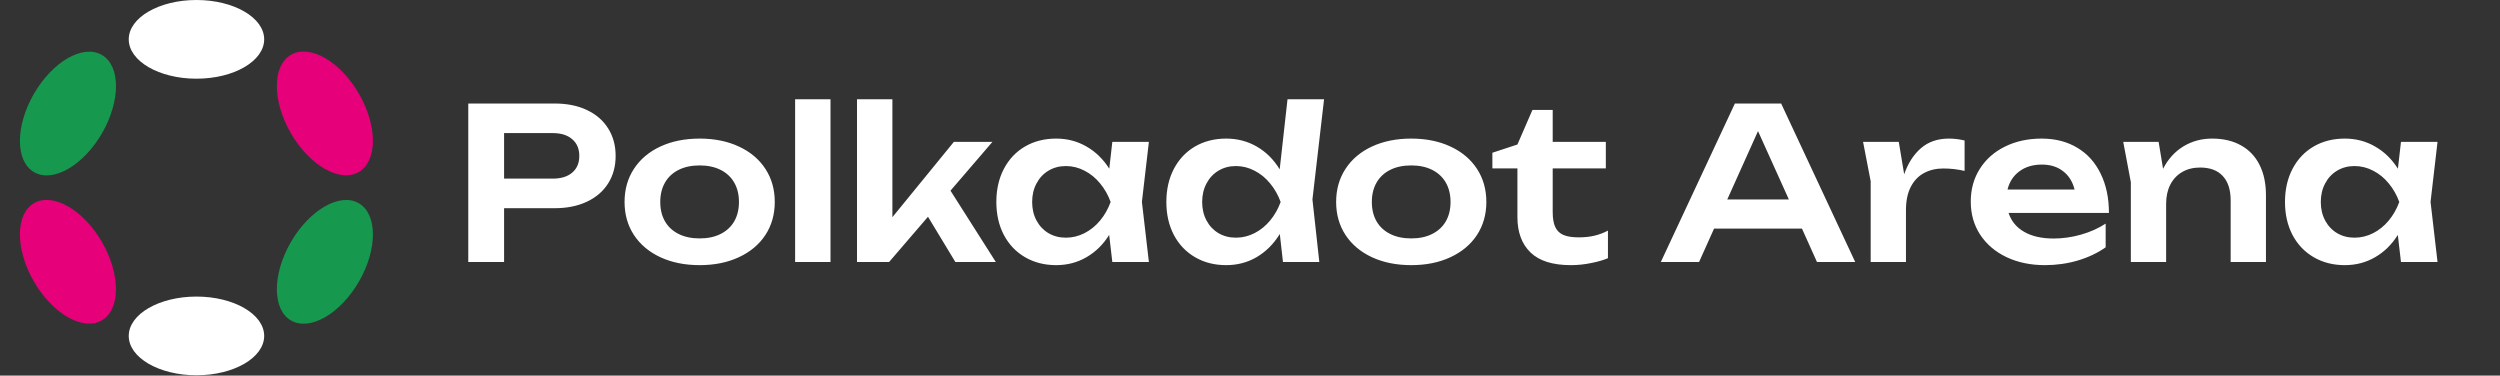<svg width="213" height="32" viewBox="0 0 213 32" fill="none" xmlns="http://www.w3.org/2000/svg">
<rect x="0" y="0" width="213" height="32" fill="#333333" stroke="none"/>
<path d="M47.259 8.82C48.315 8.82 49.233 9.006 50.013 9.378C50.799 9.75 51.402 10.275 51.822 10.953C52.242 11.625 52.452 12.402 52.452 13.284C52.452 14.166 52.242 14.943 51.822 15.615C51.402 16.287 50.799 16.809 50.013 17.181C49.227 17.553 48.309 17.739 47.259 17.739H42.948V22.32H39.897V8.82H47.259ZM47.097 15.219C47.805 15.219 48.357 15.048 48.753 14.706C49.155 14.364 49.356 13.89 49.356 13.284C49.356 12.678 49.155 12.204 48.753 11.862C48.357 11.514 47.805 11.34 47.097 11.34H42.948V15.219H47.097ZM59.611 22.59C58.351 22.59 57.235 22.365 56.263 21.915C55.297 21.465 54.547 20.835 54.013 20.025C53.479 19.209 53.212 18.27 53.212 17.208C53.212 16.14 53.479 15.198 54.013 14.382C54.547 13.566 55.297 12.933 56.263 12.483C57.235 12.033 58.351 11.808 59.611 11.808C60.871 11.808 61.984 12.033 62.95 12.483C63.922 12.933 64.675 13.566 65.209 14.382C65.743 15.198 66.01 16.14 66.01 17.208C66.01 18.27 65.743 19.209 65.209 20.025C64.675 20.835 63.922 21.465 62.95 21.915C61.984 22.365 60.871 22.59 59.611 22.59ZM56.254 17.208C56.254 17.844 56.389 18.396 56.659 18.864C56.929 19.326 57.316 19.683 57.82 19.935C58.324 20.187 58.921 20.313 59.611 20.313C60.301 20.313 60.895 20.187 61.393 19.935C61.897 19.683 62.284 19.326 62.554 18.864C62.824 18.396 62.959 17.844 62.959 17.208C62.959 16.572 62.824 16.02 62.554 15.552C62.284 15.084 61.897 14.724 61.393 14.472C60.889 14.22 60.295 14.094 59.611 14.094C58.921 14.094 58.324 14.22 57.82 14.472C57.316 14.724 56.929 15.084 56.659 15.552C56.389 16.02 56.254 16.572 56.254 17.208ZM70.759 8.46V22.32H67.744V8.46H70.759ZM73.017 8.46H76.032V18.504L81.27 12.087H84.555L80.982 16.245L84.843 22.32H81.396L79.065 18.468L75.753 22.32H73.017V8.46ZM94.501 20.016C93.99 20.832 93.346 21.465 92.566 21.915C91.791 22.365 90.93 22.59 89.983 22.59C88.993 22.59 88.111 22.365 87.337 21.915C86.562 21.465 85.96 20.832 85.528 20.016C85.102 19.2 84.888 18.264 84.888 17.208C84.888 16.146 85.102 15.207 85.528 14.391C85.96 13.569 86.559 12.933 87.328 12.483C88.102 12.033 88.987 11.808 89.983 11.808C90.93 11.808 91.791 12.033 92.566 12.483C93.346 12.927 93.993 13.557 94.51 14.373L94.77 12.087H97.885L97.29 17.199L97.885 22.32H94.77L94.501 20.016ZM87.939 17.208C87.939 17.796 88.062 18.321 88.308 18.783C88.555 19.245 88.894 19.605 89.326 19.863C89.763 20.121 90.258 20.25 90.811 20.25C91.368 20.25 91.9 20.121 92.403 19.863C92.907 19.605 93.349 19.248 93.727 18.792C94.111 18.33 94.41 17.802 94.626 17.208C94.41 16.614 94.111 16.086 93.727 15.624C93.349 15.162 92.907 14.802 92.403 14.544C91.9 14.28 91.368 14.148 90.811 14.148C90.258 14.148 89.763 14.28 89.326 14.544C88.894 14.802 88.555 15.165 88.308 15.633C88.062 16.095 87.939 16.62 87.939 17.208ZM109.039 19.935C108.523 20.775 107.872 21.429 107.086 21.897C106.3 22.359 105.427 22.59 104.467 22.59C103.477 22.59 102.595 22.365 101.821 21.915C101.047 21.465 100.444 20.832 100.012 20.016C99.586 19.2 99.373 18.264 99.373 17.208C99.373 16.146 99.586 15.207 100.012 14.391C100.444 13.569 101.044 12.933 101.812 12.483C102.586 12.033 103.471 11.808 104.467 11.808C105.427 11.808 106.3 12.036 107.086 12.492C107.872 12.948 108.52 13.593 109.03 14.427L109.696 8.46H112.81L111.82 16.992L112.405 22.32H109.309L109.039 19.935ZM102.424 17.208C102.424 17.796 102.547 18.321 102.793 18.783C103.039 19.245 103.378 19.605 103.81 19.863C104.248 20.121 104.743 20.25 105.295 20.25C105.853 20.25 106.384 20.121 106.888 19.863C107.392 19.605 107.833 19.248 108.211 18.792C108.595 18.33 108.895 17.802 109.111 17.208C108.895 16.614 108.595 16.086 108.211 15.624C107.833 15.162 107.392 14.802 106.888 14.544C106.384 14.28 105.853 14.148 105.295 14.148C104.743 14.148 104.248 14.28 103.81 14.544C103.378 14.802 103.039 15.165 102.793 15.633C102.547 16.095 102.424 16.62 102.424 17.208ZM120.238 22.59C118.978 22.59 117.862 22.365 116.89 21.915C115.924 21.465 115.174 20.835 114.64 20.025C114.106 19.209 113.839 18.27 113.839 17.208C113.839 16.14 114.106 15.198 114.64 14.382C115.174 13.566 115.924 12.933 116.89 12.483C117.862 12.033 118.978 11.808 120.238 11.808C121.498 11.808 122.611 12.033 123.577 12.483C124.549 12.933 125.302 13.566 125.836 14.382C126.37 15.198 126.637 16.14 126.637 17.208C126.637 18.27 126.37 19.209 125.836 20.025C125.302 20.835 124.549 21.465 123.577 21.915C122.611 22.365 121.498 22.59 120.238 22.59ZM116.881 17.208C116.881 17.844 117.016 18.396 117.286 18.864C117.556 19.326 117.943 19.683 118.447 19.935C118.951 20.187 119.548 20.313 120.238 20.313C120.928 20.313 121.522 20.187 122.02 19.935C122.524 19.683 122.911 19.326 123.181 18.864C123.451 18.396 123.586 17.844 123.586 17.208C123.586 16.572 123.451 16.02 123.181 15.552C122.911 15.084 122.524 14.724 122.02 14.472C121.516 14.22 120.922 14.094 120.238 14.094C119.548 14.094 118.951 14.22 118.447 14.472C117.943 14.724 117.556 15.084 117.286 15.552C117.016 16.02 116.881 16.572 116.881 17.208ZM127.151 13.014L129.284 12.312L130.562 9.369H132.29V12.087H136.817V14.346H132.29V18.063C132.29 18.603 132.362 19.029 132.506 19.341C132.65 19.653 132.881 19.878 133.199 20.016C133.517 20.154 133.952 20.223 134.504 20.223C135.008 20.223 135.458 20.175 135.854 20.079C136.256 19.983 136.637 19.839 136.997 19.647V21.996C136.625 22.158 136.151 22.296 135.575 22.41C134.999 22.53 134.42 22.59 133.838 22.59C132.29 22.59 131.144 22.23 130.4 21.51C129.656 20.79 129.284 19.785 129.284 18.495V14.346H127.151V13.014ZM158.063 22.32H154.805L153.527 19.476H146.039L144.761 22.32H141.503L147.812 8.82H151.754L158.063 22.32ZM152.411 16.992L149.783 11.169L147.164 16.992H152.411ZM161.776 12.087L162.235 14.85C162.565 13.902 163.045 13.158 163.675 12.618C164.305 12.078 165.094 11.808 166.042 11.808C166.492 11.808 166.939 11.862 167.383 11.97V14.562C166.789 14.424 166.183 14.355 165.565 14.355C164.953 14.355 164.407 14.484 163.927 14.742C163.447 15 163.069 15.396 162.793 15.93C162.523 16.458 162.388 17.115 162.388 17.901V22.32H159.382V15.444L158.734 12.087H161.776ZM174.227 22.59C173.015 22.59 171.929 22.365 170.969 21.915C170.009 21.459 169.259 20.823 168.719 20.007C168.179 19.185 167.909 18.24 167.909 17.172C167.909 16.122 168.167 15.192 168.683 14.382C169.199 13.566 169.916 12.933 170.834 12.483C171.752 12.033 172.79 11.808 173.948 11.808C175.112 11.808 176.126 12.069 176.99 12.591C177.854 13.107 178.517 13.845 178.979 14.805C179.447 15.759 179.681 16.872 179.681 18.144H171.131C171.359 18.84 171.803 19.377 172.463 19.755C173.123 20.133 173.96 20.322 174.974 20.322C175.748 20.322 176.525 20.211 177.305 19.989C178.085 19.767 178.784 19.455 179.402 19.053V21.069C178.724 21.549 177.935 21.924 177.035 22.194C176.141 22.458 175.205 22.59 174.227 22.59ZM176.756 16.146C176.582 15.468 176.252 14.946 175.766 14.58C175.286 14.208 174.686 14.022 173.966 14.022C173.204 14.022 172.565 14.214 172.049 14.598C171.539 14.976 171.203 15.492 171.041 16.146H176.756ZM183.915 12.087L184.293 14.382C184.719 13.554 185.295 12.918 186.021 12.474C186.753 12.03 187.569 11.808 188.469 11.808C189.435 11.808 190.26 12.003 190.944 12.393C191.634 12.777 192.159 13.332 192.519 14.058C192.879 14.778 193.059 15.633 193.059 16.623V22.32H190.053V17.082C190.053 16.17 189.828 15.474 189.378 14.994C188.934 14.514 188.292 14.274 187.452 14.274C186.864 14.274 186.351 14.403 185.913 14.661C185.481 14.913 185.145 15.273 184.905 15.741C184.671 16.203 184.554 16.743 184.554 17.361V22.32H181.548V15.525L180.9 12.087H183.915ZM204.293 20.016C203.783 20.832 203.138 21.465 202.358 21.915C201.584 22.365 200.723 22.59 199.775 22.59C198.785 22.59 197.903 22.365 197.129 21.915C196.355 21.465 195.752 20.832 195.32 20.016C194.894 19.2 194.681 18.264 194.681 17.208C194.681 16.146 194.894 15.207 195.32 14.391C195.752 13.569 196.352 12.933 197.12 12.483C197.894 12.033 198.779 11.808 199.775 11.808C200.723 11.808 201.584 12.033 202.358 12.483C203.138 12.927 203.786 13.557 204.302 14.373L204.563 12.087H207.677L207.083 17.199L207.677 22.32H204.563L204.293 20.016ZM197.732 17.208C197.732 17.796 197.855 18.321 198.101 18.783C198.347 19.245 198.686 19.605 199.118 19.863C199.556 20.121 200.051 20.25 200.603 20.25C201.161 20.25 201.692 20.121 202.196 19.863C202.7 19.605 203.141 19.248 203.519 18.792C203.903 18.33 204.203 17.802 204.419 17.208C204.203 16.614 203.903 16.086 203.519 15.624C203.141 15.162 202.7 14.802 202.196 14.544C201.692 14.28 201.161 14.148 200.603 14.148C200.051 14.148 199.556 14.28 199.118 14.544C198.686 14.802 198.347 15.165 198.101 15.633C197.855 16.095 197.732 16.62 197.732 17.208Z" fill="white"/>
<path d="M16.738 6.705C19.925 6.705 22.508 5.204 22.508 3.352C22.508 1.501 19.925 0 16.738 0C13.552 0 10.969 1.501 10.969 3.352C10.969 5.204 13.552 6.705 16.738 6.705Z" fill="white"/>
<path d="M16.738 31.973C19.925 31.973 22.508 30.472 22.508 28.621C22.508 26.769 19.925 25.268 16.738 25.268C13.552 25.268 10.969 26.769 10.969 28.621C10.969 30.472 13.552 31.973 16.738 31.973Z" fill="white"/>
<path d="M8.693 11.35C10.286 8.591 10.278 5.603 8.675 4.678C7.071 3.752 4.48 5.238 2.887 7.998C1.293 10.757 1.302 13.744 2.905 14.67C4.509 15.596 7.1 14.11 8.693 11.35Z" fill="#16984E"/>
<path d="M30.584 23.986C32.177 21.226 32.169 18.239 30.565 17.313C28.962 16.387 26.371 17.874 24.777 20.633C23.184 23.393 23.193 26.38 24.796 27.306C26.399 28.232 28.991 26.745 30.584 23.986Z" fill="#16984E"/>
<path d="M8.673 27.299C10.276 26.373 10.284 23.386 8.691 20.627C7.098 17.867 4.507 16.381 2.903 17.307C1.3 18.232 1.292 21.22 2.885 23.979C4.478 26.738 7.069 28.225 8.673 27.299Z" fill="#E6007A"/>
<path d="M30.564 14.66C32.167 13.734 32.176 10.747 30.582 7.987C28.989 5.228 26.398 3.742 24.795 4.667C23.191 5.593 23.183 8.58 24.776 11.34C26.369 14.099 28.96 15.586 30.564 14.66Z" fill="#E6007A"/>
</svg>
